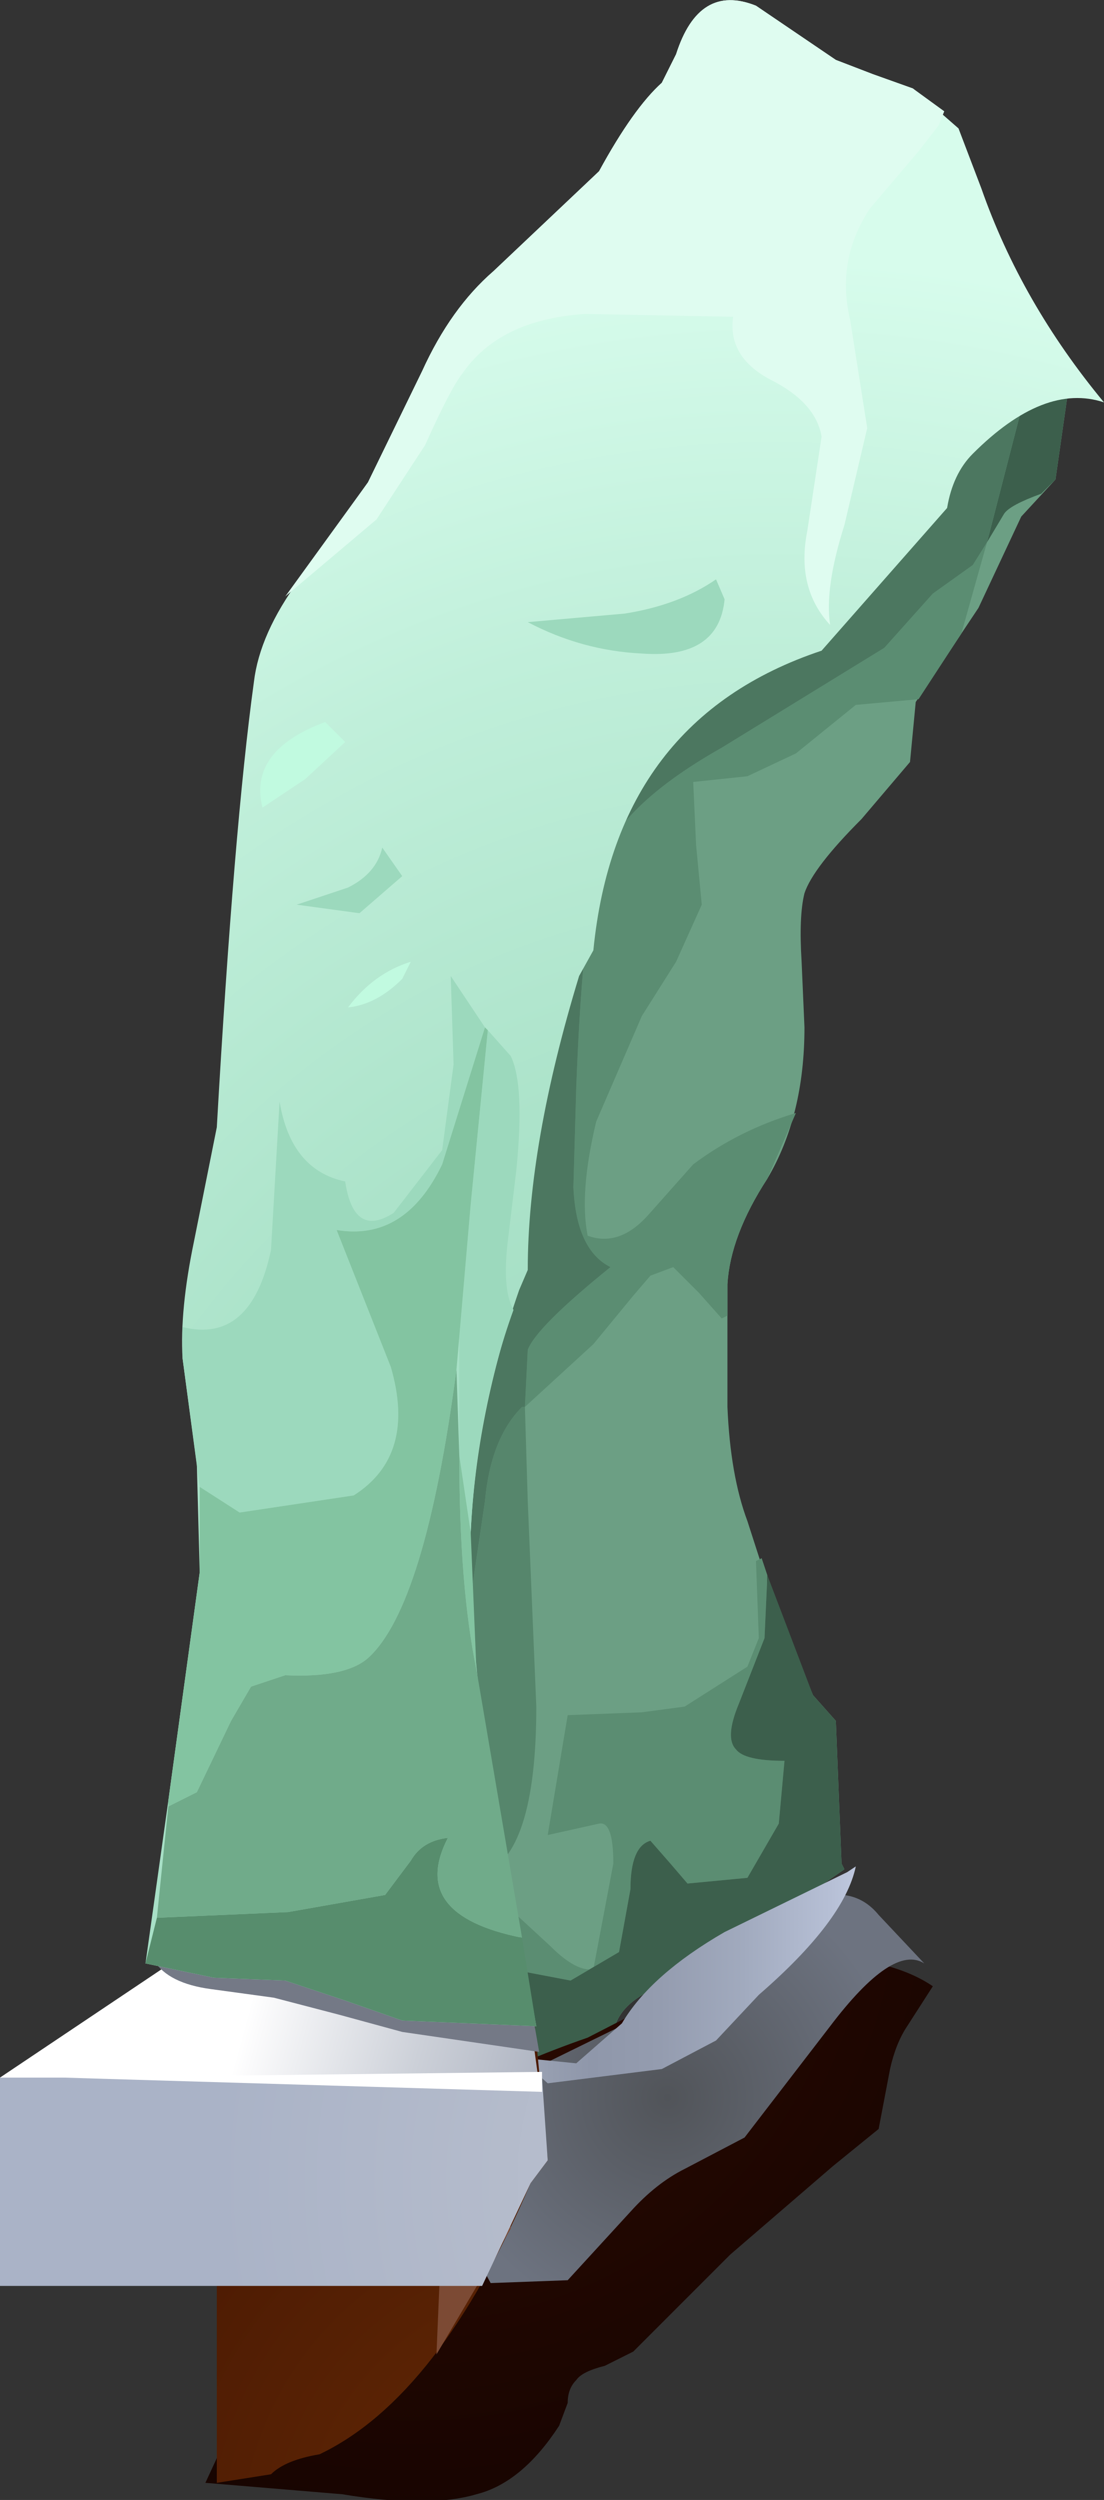 <?xml version="1.0" encoding="UTF-8" standalone="no"?>
<svg xmlns:xlink="http://www.w3.org/1999/xlink" height="43.8px" width="19.35px" xmlns="http://www.w3.org/2000/svg">
  <rect width="100%" height="100%" fill="#333333" stroke="none"/>
  <g transform="matrix(1.0, 0.0, 0.0, 1.0, 0.0, 0.0)">
    <use height="43.8" transform="matrix(1.0, 0.0, 0.0, 1.0, 0.0, 0.0)" width="19.35" xlink:href="#shape0"/>
    <use height="25.4" transform="matrix(1.0, 0.0, 0.0, 1.0, 2.55, 10.15)" width="10.15" xlink:href="#shape1"/>
  </g>
  <defs>
    <g id="shape0" transform="matrix(1.0, 0.0, 0.0, 1.0, 0.0, 0.0)">
      <path d="M18.75 6.65 L18.5 8.4 17.9 9.05 17.15 10.65 16.05 12.3 15.95 13.35 15.1 14.35 Q14.25 15.2 14.1 15.65 14.0 16.05 14.05 16.85 L14.1 18.0 Q14.1 19.55 13.45 20.65 12.8 21.65 12.75 22.5 L12.75 24.65 Q12.8 25.85 13.1 26.65 L13.6 28.2 14.25 29.7 14.65 30.15 14.75 32.65 14.8 32.75 13.65 33.55 12.45 34.45 11.45 34.85 Q10.8 35.15 10.75 35.65 L9.3 36.7 Q8.45 37.2 8.95 35.35 9.05 35.0 8.5 35.1 L7.45 35.0 Q5.15 33.35 5.1 31.5 5.05 28.8 5.9 24.15 L6.6 20.95 7.1 17.75 Q7.25 15.85 7.9 14.1 9.7 9.35 10.75 7.85 11.3 7.05 12.45 6.2 L14.45 4.85 18.75 6.65" fill="#6c9f84" fill-rule="evenodd" stroke="none"/>
      <path d="M17.05 9.9 L17.3 9.5 16.85 11.1 16.1 12.25 15.0 12.35 13.95 13.2 13.1 13.6 12.15 13.7 12.2 14.8 12.3 15.85 11.85 16.85 11.25 17.8 10.45 19.65 Q10.15 20.9 10.3 21.65 10.85 21.85 11.35 21.3 L12.15 20.4 Q12.95 19.8 13.95 19.5 L13.45 20.65 Q12.8 21.65 12.75 22.5 L12.75 23.05 12.65 23.1 12.25 22.65 11.8 22.2 11.4 22.35 11.1 22.7 10.4 23.55 9.2 24.65 9.25 23.65 Q9.4 23.25 10.7 22.2 10.1 21.9 10.05 20.8 L10.1 19.05 Q10.2 16.4 10.45 15.35 10.7 14.2 12.65 13.1 L15.5 11.35 16.35 10.4 17.05 9.9" fill="#5b8d72" fill-rule="evenodd" stroke="none"/>
      <path d="M13.35 27.3 L13.45 27.6 13.4 28.7 12.95 29.85 Q12.7 30.45 12.9 30.65 13.05 30.85 13.75 30.85 L13.65 31.95 13.1 32.9 12.05 33.0 11.75 32.65 11.4 32.25 Q11.05 32.35 11.05 33.1 L10.85 34.2 10.0 34.7 8.95 34.5 8.75 35.05 8.5 35.05 9.0 33.5 9.65 34.1 Q10.1 34.55 10.4 34.5 L10.75 32.65 Q10.75 31.9 10.5 31.95 L9.6 32.15 9.95 30.05 11.25 30.0 12.0 29.9 12.55 29.55 13.1 29.2 13.3 28.7 13.25 27.35 13.35 27.3" fill="#5b8d72" fill-rule="evenodd" stroke="none"/>
      <path d="M13.4 28.7 L13.45 27.6 14.25 29.7 14.65 30.15 14.75 32.65 14.8 32.75 13.65 33.55 12.45 34.45 11.45 34.85 Q10.8 35.15 10.75 35.65 L9.3 36.7 Q8.45 37.2 8.95 35.35 L8.75 35.05 8.95 34.5 10.0 34.7 10.85 34.2 11.05 33.1 Q11.05 32.35 11.4 32.25 L11.75 32.65 12.05 33.0 13.1 32.9 13.65 31.95 13.75 30.85 Q13.05 30.85 12.9 30.65 12.7 30.45 12.95 29.85 L13.4 28.7" fill="#3c5f4c" fill-rule="evenodd" stroke="none"/>
      <path d="M17.6 9.0 L17.3 9.5 18.1 6.4 18.75 6.65 18.5 8.4 18.25 8.65 Q17.7 8.85 17.6 9.0" fill="#3c5f4c" fill-rule="evenodd" stroke="none"/>
      <path d="M9.25 26.3 L9.4 29.9 Q9.4 32.5 8.45 32.85 L6.65 34.35 Q5.1 33.05 5.1 31.5 5.05 29.1 5.7 25.25 6.7 28.85 8.1 29.0 L8.5 26.3 Q8.6 25.2 9.15 24.65 L9.2 24.65 9.25 26.3" fill="#56866c" fill-rule="evenodd" stroke="none"/>
      <path d="M5.7 25.25 L5.9 24.15 6.6 20.95 7.1 17.75 Q7.25 15.85 7.9 14.1 9.7 9.35 10.75 7.85 11.3 7.05 12.45 6.2 L14.45 4.85 18.1 6.4 17.3 9.5 17.05 9.9 16.35 10.4 15.5 11.35 12.65 13.1 Q10.7 14.2 10.45 15.35 10.2 16.4 10.1 19.05 L10.05 20.8 Q10.1 21.9 10.7 22.2 9.4 23.25 9.25 23.65 L9.2 24.65 9.15 24.65 Q8.6 25.2 8.5 26.3 L8.1 29.0 Q6.7 28.85 5.7 25.25" fill="#4c7760" fill-rule="evenodd" stroke="none"/>
      <path d="M12.05 34.8 Q13.15 34.2 13.85 34.25 15.55 34.25 16.35 34.8 L15.9 35.5 Q15.7 35.8 15.6 36.25 L15.4 37.3 14.6 37.95 12.8 39.5 11.1 41.2 10.6 41.45 Q10.2 41.55 10.1 41.7 9.95 41.85 9.95 42.1 L9.8 42.5 Q9.15 43.5 8.35 43.7 7.5 43.95 6.0 43.7 L3.6 43.5 5.1 40.25 Q4.95 39.4 6.65 37.7 7.85 36.55 10.3 35.7 L12.05 34.8" fill="url(#gradient0)" fill-rule="evenodd" stroke="none"/>
      <path d="M14.15 33.3 Q14.95 33.0 15.4 33.55 L16.2 34.4 Q15.65 34.05 14.55 35.5 L13.05 37.45 12.0 38.0 Q11.5 38.25 11.05 38.75 L9.95 39.95 8.6 40.0 7.1 37.25 8.15 36.55 9.35 36.25 12.0 34.95 13.1 34.1 Q13.75 33.45 14.15 33.3" fill="url(#gradient1)" fill-rule="evenodd" stroke="none"/>
      <path d="M5.85 33.0 L7.85 31.5 Q7.3 32.85 8.15 35.05 L8.25 35.25 5.85 33.0" fill="url(#gradient2)" fill-rule="evenodd" stroke="none"/>
      <path d="M14.85 32.8 L15.0 32.7 Q14.8 33.65 13.3 34.95 L12.55 35.75 11.6 36.25 9.6 36.5 9.1 36.05 10.1 36.15 10.9 35.45 Q11.4 34.6 12.7 33.85 L14.85 32.8" fill="url(#gradient3)" fill-rule="evenodd" stroke="none"/>
      <path d="M4.75 43.35 L3.8 43.5 3.8 34.25 4.85 34.65 9.35 35.25 9.6 37.85 9.3 38.25 Q7.7 42.0 5.6 43.0 5.0 43.1 4.75 43.35" fill="url(#gradient4)" fill-rule="evenodd" stroke="none"/>
      <path d="M8.95 39.05 L7.65 41.25 7.9 35.35 8.75 35.45 8.95 39.05" fill="#7c4a34" fill-rule="evenodd" stroke="none"/>
      <path d="M9.0 33.25 L9.55 37.25 3.95 37.7 0.0 36.4 4.7 33.25 9.0 33.25" fill="url(#gradient5)" fill-rule="evenodd" stroke="none"/>
      <path d="M9.3 38.25 L8.45 40.05 0.0 40.05 0.0 36.4 9.5 36.4 9.6 37.85 9.3 38.25" fill="url(#gradient6)" fill-rule="evenodd" stroke="none"/>
      <path d="M9.5 36.3 L9.5 36.65 1.1 36.4 9.5 36.3" fill="#ffffff" fill-rule="evenodd" stroke="none"/>
      <path d="M7.05 35.6 L5.95 35.3 4.8 35.0 3.7 34.85 Q2.95 34.75 2.7 34.35 L8.85 32.5 9.45 35.95 7.05 35.6" fill="#747986" fill-rule="evenodd" stroke="none"/>
      <path d="M8.65 4.75 L10.5 3.0 Q11.1 1.9 11.6 1.45 L11.85 0.95 Q12.25 -0.3 13.25 0.1 L14.65 1.05 15.3 1.3 16.0 1.55 16.8 2.25 17.2 3.3 Q17.9 5.3 19.35 7.05 18.3 6.7 17.05 7.95 16.7 8.3 16.6 8.9 L14.4 11.4 Q10.8 12.6 10.4 16.65 L10.15 17.1 Q9.25 20.05 9.25 22.25 L9.1 22.6 Q8.35 24.75 8.25 26.85 8.2 28.55 8.6 31.15 L9.4 35.5 7.05 35.4 6.05 35.05 5.0 34.7 3.75 34.65 2.55 34.4 2.95 31.55 3.5 27.55 3.45 25.65 3.2 23.8 Q3.15 22.95 3.4 21.75 L3.8 19.75 Q4.1 14.5 4.45 11.95 4.55 11.1 5.25 10.15 L6.45 8.45 7.4 6.5 Q7.9 5.4 8.65 4.75" fill="url(#gradient7)" fill-rule="evenodd" stroke="none"/>
      <path d="M11.6 1.45 L11.85 0.95 Q12.25 -0.3 13.25 0.1 L14.65 1.05 15.3 1.3 16.0 1.55 16.55 1.95 16.45 2.2 16.1 2.65 15.25 3.65 Q14.65 4.55 14.9 5.6 L15.2 7.5 14.8 9.2 Q14.45 10.3 14.55 10.95 13.95 10.3 14.15 9.3 L14.4 7.65 Q14.3 7.05 13.5 6.65 12.75 6.25 12.85 5.55 L10.25 5.5 Q8.75 5.6 8.1 6.55 7.9 6.8 7.45 7.8 L6.6 9.1 5.0 10.45 6.45 8.45 7.4 6.5 Q7.9 5.4 8.65 4.75 L10.5 3.0 Q11.1 1.9 11.6 1.45" fill="#dffcf0" fill-rule="evenodd" stroke="none"/>
    </g>
    <radialGradient cx="0" cy="0" gradientTransform="matrix(0.013, 0.011, 0.011, -0.013, 7.2, 32.9)" gradientUnits="userSpaceOnUse" id="gradient0" r="819.2" spreadMethod="pad">
      <stop offset="0.0" stop-color="#300b01"/>
      <stop offset="0.992" stop-color="#120301"/>
    </radialGradient>
    <radialGradient cx="0" cy="0" gradientTransform="matrix(0.005, 0.0, 0.0, -0.005, 11.7, 36.75)" gradientUnits="userSpaceOnUse" id="gradient1" r="819.2" spreadMethod="pad">
      <stop offset="0.0" stop-color="#515459"/>
      <stop offset="0.992" stop-color="#6d7380"/>
    </radialGradient>
    <linearGradient gradientTransform="matrix(0.006, 0.0, 0.0, -0.006, 10.5, 33.35)" gradientUnits="userSpaceOnUse" id="gradient2" spreadMethod="pad" x1="-819.2" x2="819.2">
      <stop offset="0.0" stop-color="#ffffff"/>
      <stop offset="0.016" stop-color="#fafafb"/>
      <stop offset="0.165" stop-color="#ccd0d8"/>
      <stop offset="0.298" stop-color="#abb1bf"/>
      <stop offset="0.412" stop-color="#969eb0"/>
      <stop offset="0.486" stop-color="#8f97aa"/>
      <stop offset="0.608" stop-color="#949caf"/>
      <stop offset="0.757" stop-color="#a1aabe"/>
      <stop offset="0.918" stop-color="#b7c0d6"/>
      <stop offset="1.0" stop-color="#c5cfe6"/>
    </linearGradient>
    <linearGradient gradientTransform="matrix(0.006, 0.0, 0.0, -0.006, 10.5, 34.6)" gradientUnits="userSpaceOnUse" id="gradient3" spreadMethod="pad" x1="-819.2" x2="819.2">
      <stop offset="0.0" stop-color="#ffffff"/>
      <stop offset="0.016" stop-color="#fafafb"/>
      <stop offset="0.165" stop-color="#ccd0d8"/>
      <stop offset="0.298" stop-color="#abb1bf"/>
      <stop offset="0.412" stop-color="#969eb0"/>
      <stop offset="0.486" stop-color="#8f97aa"/>
      <stop offset="0.608" stop-color="#949caf"/>
      <stop offset="0.757" stop-color="#a1aabe"/>
      <stop offset="0.918" stop-color="#b7c0d6"/>
      <stop offset="1.0" stop-color="#c5cfe6"/>
    </linearGradient>
    <radialGradient cx="0" cy="0" gradientTransform="matrix(0.022, 9.0E-4, 9.0E-4, -0.022, 9.9, 44.65)" gradientUnits="userSpaceOnUse" id="gradient4" r="819.2" spreadMethod="pad">
      <stop offset="0.0" stop-color="#652a05"/>
      <stop offset="0.992" stop-color="#310901"/>
    </radialGradient>
    <linearGradient gradientTransform="matrix(0.011, 0.003, 0.003, -0.011, 13.45, 37.35)" gradientUnits="userSpaceOnUse" id="gradient5" spreadMethod="pad" x1="-819.2" x2="819.2">
      <stop offset="0.0" stop-color="#ffffff"/>
      <stop offset="0.016" stop-color="#fafafb"/>
      <stop offset="0.165" stop-color="#ccd0d8"/>
      <stop offset="0.298" stop-color="#abb1bf"/>
      <stop offset="0.412" stop-color="#969eb0"/>
      <stop offset="0.486" stop-color="#8f97aa"/>
      <stop offset="0.608" stop-color="#949caf"/>
      <stop offset="0.757" stop-color="#a1aabe"/>
      <stop offset="0.918" stop-color="#b7c0d6"/>
      <stop offset="1.0" stop-color="#c5cfe6"/>
    </linearGradient>
    <radialGradient cx="0" cy="0" gradientTransform="matrix(0.013, 0.0, 0.0, -0.013, 14.35, 38.2)" gradientUnits="userSpaceOnUse" id="gradient6" r="819.2" spreadMethod="pad">
      <stop offset="0.0" stop-color="#bfc4d0"/>
      <stop offset="0.992" stop-color="#aab3c7"/>
    </radialGradient>
    <radialGradient cx="0" cy="0" gradientTransform="matrix(0.031, 0.0, -3.0E-4, -0.038, 13.8, 34.9)" gradientUnits="userSpaceOnUse" id="gradient7" r="819.2" spreadMethod="pad">
      <stop offset="0.024" stop-color="#9cd9bd"/>
      <stop offset="0.271" stop-color="#a0dbc0"/>
      <stop offset="0.522" stop-color="#ace3ca"/>
      <stop offset="0.769" stop-color="#c0efda"/>
      <stop offset="0.976" stop-color="#d7fcec"/>
    </radialGradient>
    <g id="shape1" transform="matrix(1.0, 0.0, 0.0, 1.0, -2.55, -10.15)">
      <path d="M8.05 23.4 L8.0 24.0 8.25 21.1 8.55 18.05 8.95 18.5 Q9.2 19.0 9.05 20.5 L8.9 21.75 Q8.8 22.6 9.0 22.95 8.35 24.75 8.25 26.85 L8.05 25.5 8.05 23.4" fill="#9cd9bd" fill-rule="evenodd" stroke="none"/>
      <path d="M4.2 26.5 L3.5 26.05 3.2 23.8 3.2 23.25 Q4.4 23.55 4.75 21.9 L4.9 19.3 Q5.1 20.5 6.05 20.7 6.2 21.7 6.9 21.25 L7.75 20.15 7.95 18.65 7.9 17.1 8.5 18.0 7.75 20.4 Q7.1 21.75 5.9 21.55 L6.85 23.95 Q7.3 25.5 6.2 26.2 L4.2 26.5" fill="#9cd9bd" fill-rule="evenodd" stroke="none"/>
      <path d="M3.5 27.55 L3.5 26.05 4.2 26.5 6.2 26.2 Q7.3 25.5 6.85 23.95 L5.9 21.55 Q7.1 21.75 7.75 20.4 L8.5 18.0 8.55 18.05 8.25 21.1 8.0 24.0 Q7.45 28.15 6.45 29.05 6.05 29.4 5.0 29.35 L4.4 29.55 4.05 30.15 3.45 31.4 2.95 31.65 2.95 31.55 3.5 27.55" fill="#83c4a1" fill-rule="evenodd" stroke="none"/>
      <path d="M8.05 25.5 L8.25 26.85 8.35 29.25 Q8.05 27.8 8.05 25.5" fill="#83c4a1" fill-rule="evenodd" stroke="none"/>
      <path d="M12.7 10.5 Q12.6 11.55 11.25 11.45 10.2 11.4 9.25 10.9 L10.95 10.75 Q11.9 10.6 12.55 10.15 L12.7 10.5" fill="#9cd9bd" fill-rule="evenodd" stroke="none"/>
      <path d="M7.05 15.35 L6.3 16.0 5.2 15.85 6.1 15.55 Q6.6 15.3 6.7 14.85 L7.05 15.35" fill="#9cd9bd" fill-rule="evenodd" stroke="none"/>
      <path d="M4.05 30.15 L4.4 29.55 5.0 29.35 Q6.05 29.4 6.45 29.05 7.45 28.15 8.0 24.0 L8.05 25.5 Q8.05 27.8 8.35 29.25 L9.15 33.95 Q7.15 33.55 7.85 32.2 7.4 32.25 7.2 32.6 L6.75 33.2 5.05 33.5 2.75 33.6 2.95 31.65 3.45 31.4 4.05 30.15" fill="#70ab8a" fill-rule="evenodd" stroke="none"/>
      <path d="M7.05 35.4 L6.05 35.05 5.0 34.7 3.75 34.65 2.55 34.4 2.75 33.6 5.05 33.5 6.75 33.2 7.2 32.6 Q7.4 32.25 7.85 32.2 7.15 33.55 9.15 33.95 L9.4 35.5 7.05 35.4" fill="#578d6d" fill-rule="evenodd" stroke="none"/>
      <path d="M6.05 13.0 L5.35 13.65 4.6 14.15 Q4.35 13.15 5.7 12.65 L6.05 13.0" fill="#c1fae0" fill-rule="evenodd" stroke="none"/>
      <path d="M7.05 17.15 Q6.6 17.6 6.1 17.65 6.55 17.05 7.2 16.85 L7.05 17.15" fill="#c1fae0" fill-rule="evenodd" stroke="none"/>
    </g>
  </defs>
</svg>
